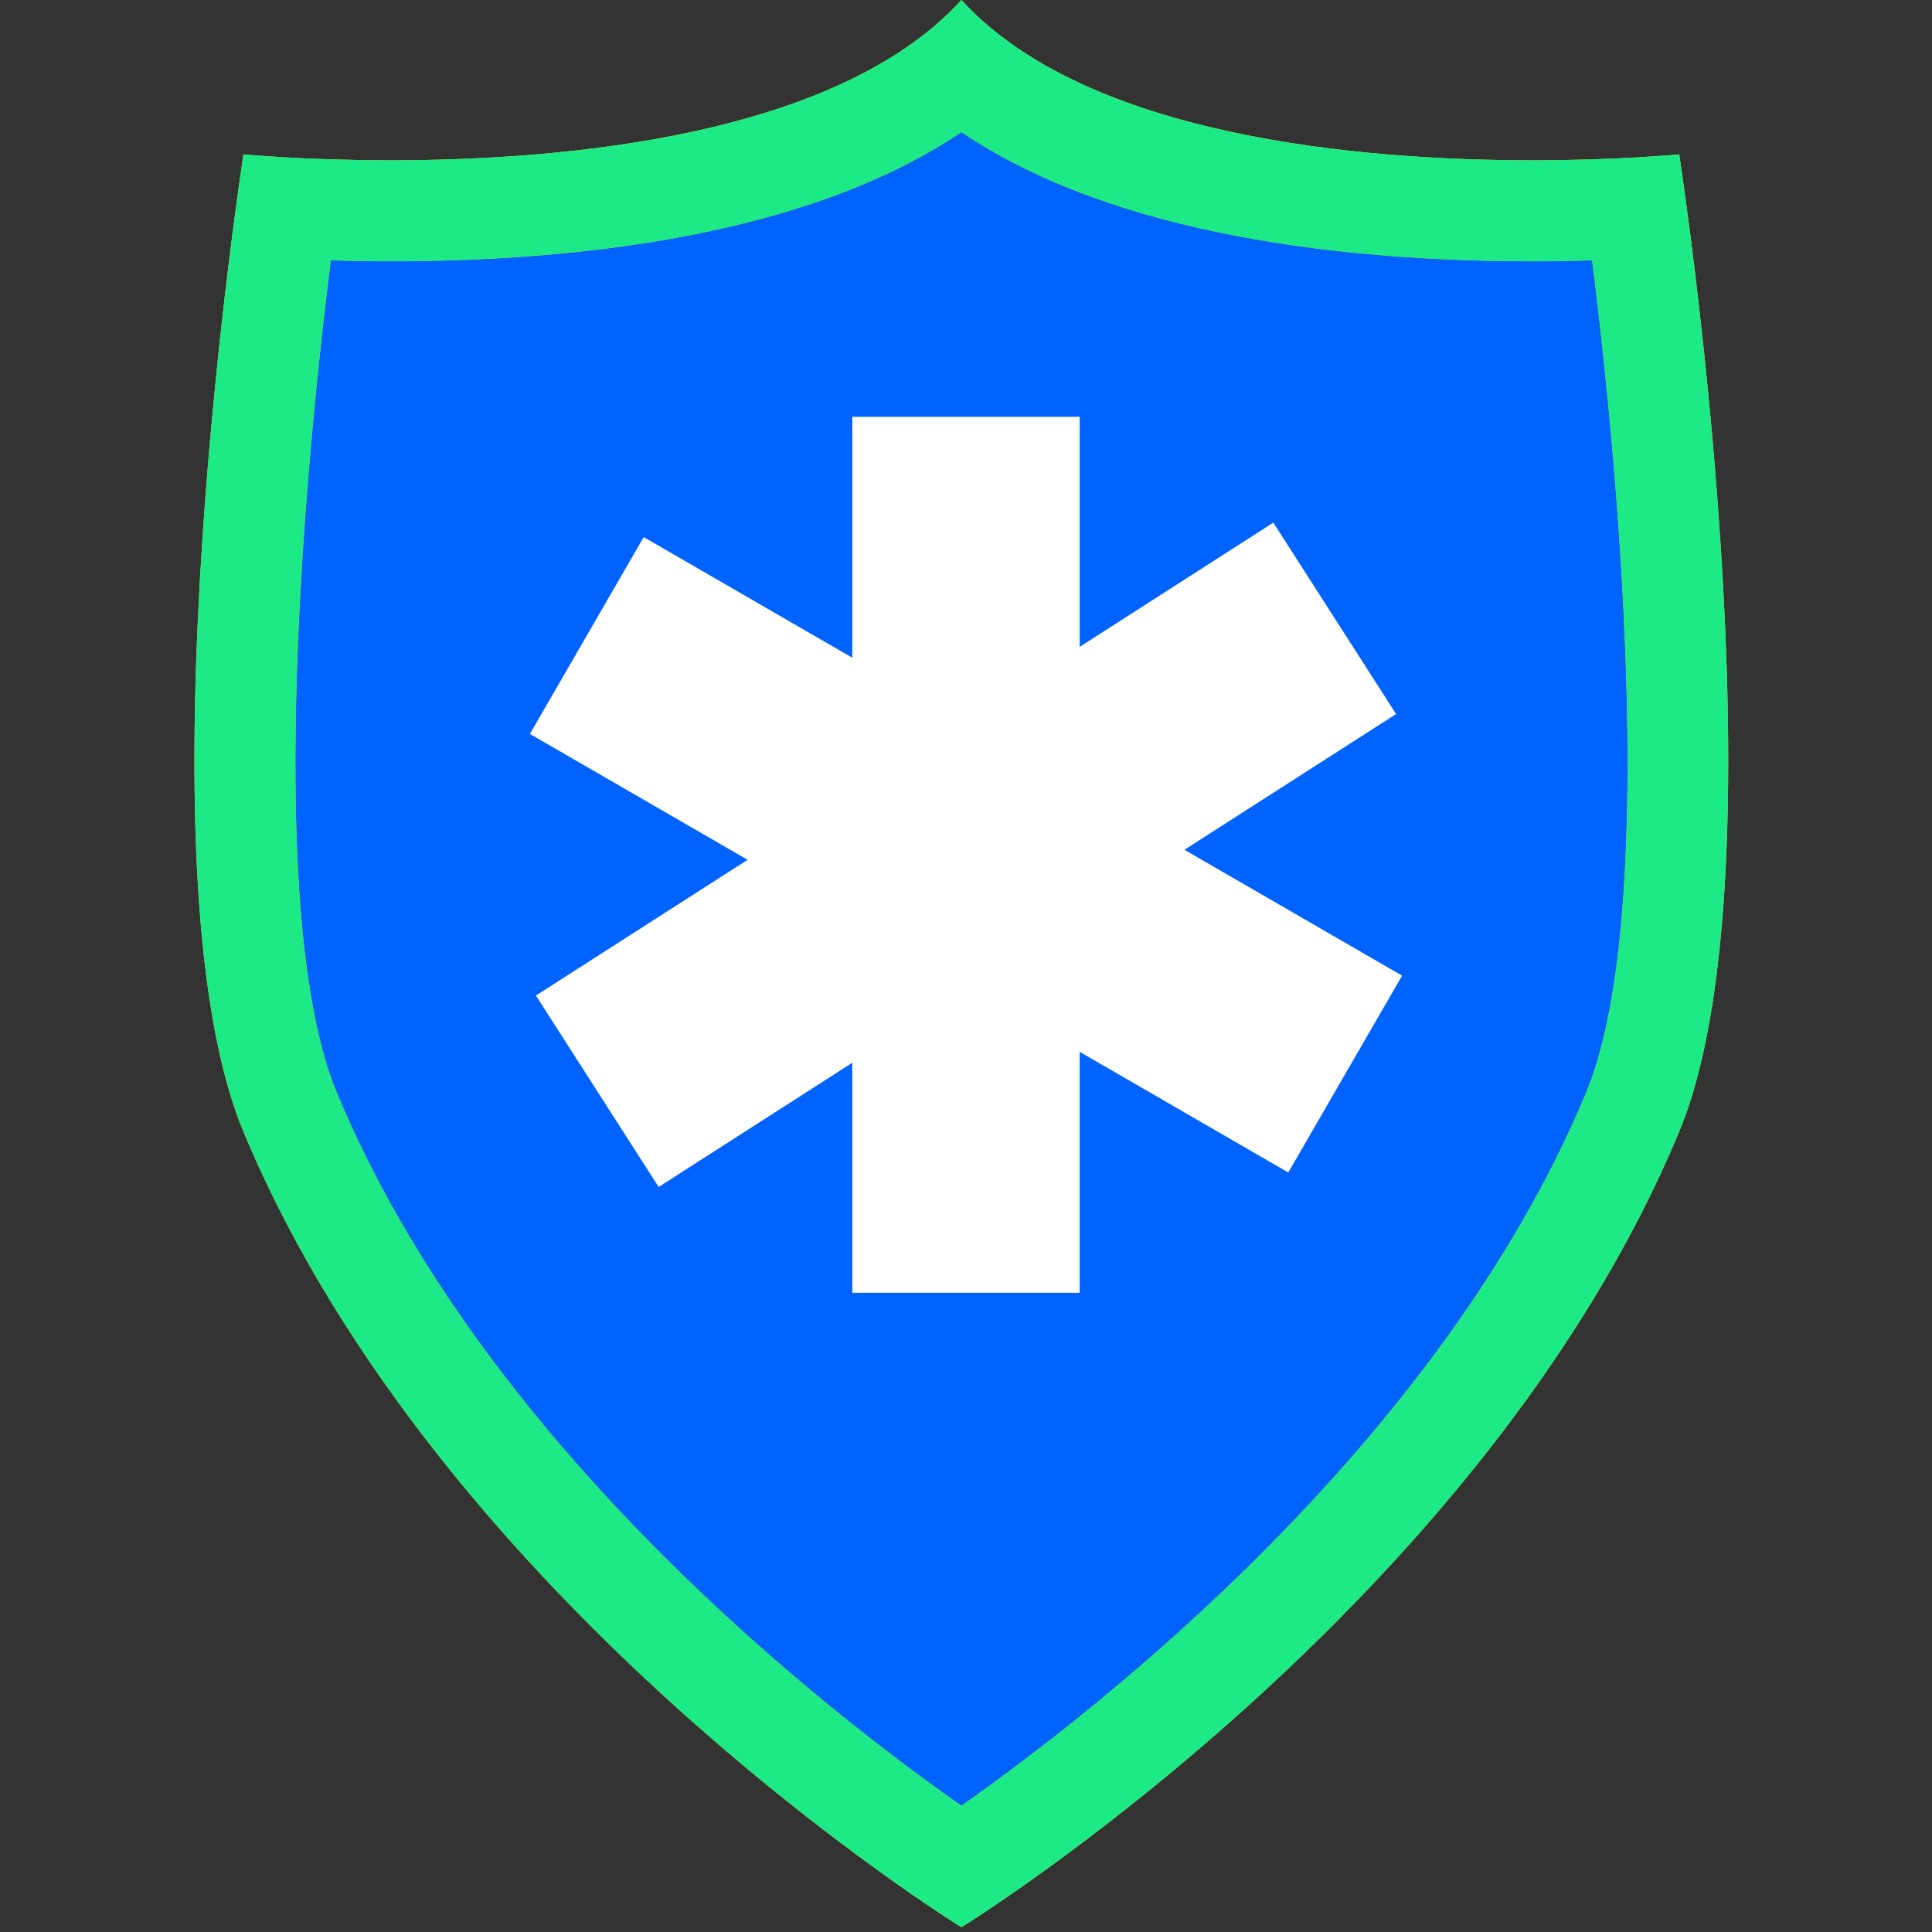 <svg xmlns="http://www.w3.org/2000/svg" viewBox="0 0 512 512" id="emergency-medical-services-logo"><rect x="0" y="0" width="512" height="512" fill="#333333" stroke="none"/><path fill="#0062ff" d="M421.93,69c-4.81.14-10.13.24-15.87.24C357.87,69.24,296,62.82,254.79,35,213.6,62.82,151.7,69.24,103.52,69.24c-5.74,0-11.06-.1-15.86-.24-7.87,62-17.16,175.56,1.6,220.62,39,93.71,130.42,164.36,165.51,188.92C289.87,453.92,381.41,383,420.32,289.62,439.11,244.49,429.81,131,421.93,69Z"></path><path fill="#ffda00" d="M254.79,35C296,62.82,357.87,69.24,406.06,69.24c5.75,0,11.06-.1,15.87-.24,7.88,62,17.18,175.5-1.61,220.62C381.41,383,289.87,453.92,254.78,478.54,219.69,454,128.29,383.32,89.27,289.62,70.5,244.55,79.8,131,87.67,69c4.79.14,10.12.24,15.86.24C151.7,69.24,213.6,62.82,254.79,35Zm0-35c-33.16,36.35-106,42.48-151.27,42.48-23,0-39-1.58-39-1.58s-29.23,188.82,0,259C117,425.83,254.79,510.74,254.79,510.74S392.57,425.83,445,299.9c29.24-70.18,0-259,0-259s-15.92,1.58-38.95,1.58C360.76,42.48,288,36.36,254.79,0Z"></path><path fill="#1bea87" d="M254.79,35C296,62.82,357.87,69.24,406.06,69.24c5.75,0,11.06-.1,15.87-.24,7.88,62,17.18,175.5-1.61,220.62C381.41,383,289.87,453.92,254.78,478.54,219.69,454,128.29,383.32,89.27,289.62,70.5,244.55,79.8,131,87.67,69c4.79.14,10.12.24,15.86.24C151.7,69.24,213.6,62.82,254.79,35Zm0-35c-33.16,36.35-106,42.48-151.27,42.48-23,0-39-1.58-39-1.58s-29.23,188.82,0,259C117,425.83,254.79,510.74,254.79,510.74S392.57,425.83,445,299.9c29.24-70.18,0-259,0-259s-15.92,1.58-38.95,1.58C360.76,42.48,288,36.36,254.79,0Z"></path><polygon fill="#fff" points="371.57 258.56 313.89 225.2 369.98 189.23 337.45 138.5 286.13 171.42 286.13 110.45 225.87 110.45 225.87 174.3 170.59 142.34 140.43 194.5 198.12 227.86 142.02 263.83 174.55 314.56 225.87 281.64 225.87 342.61 286.13 342.61 286.13 278.75 341.41 310.72 371.57 258.56"></polygon></svg>
